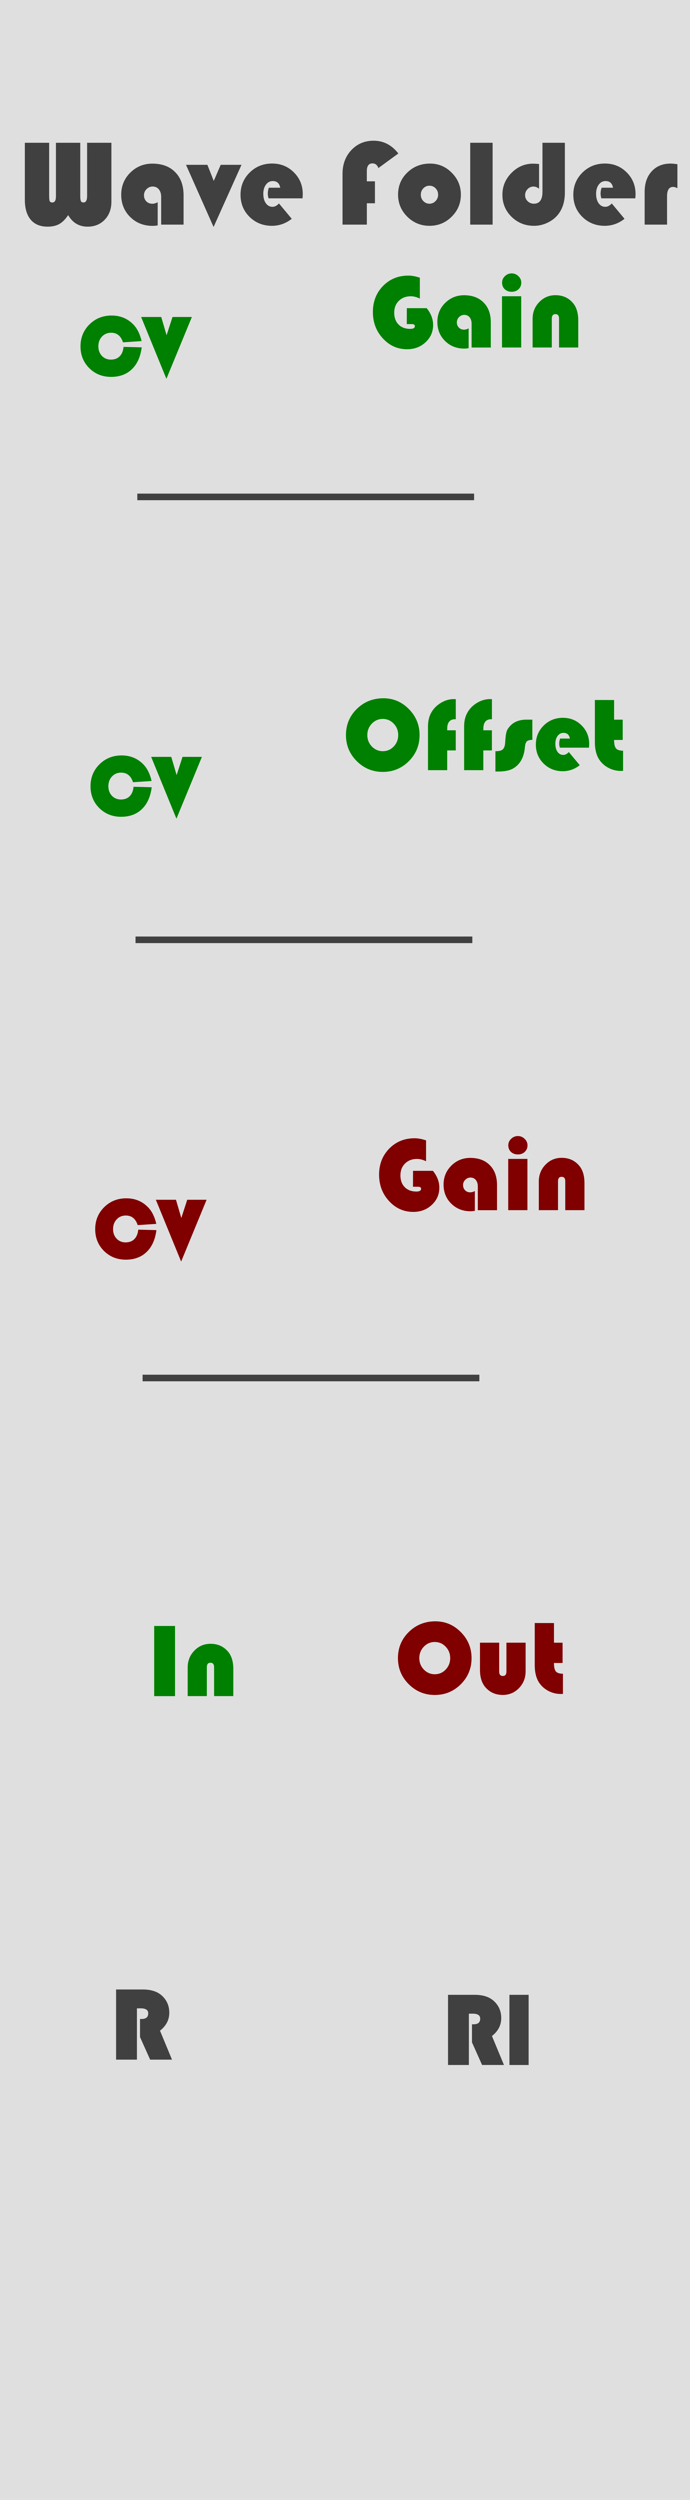 <?xml version="1.0" encoding="UTF-8" standalone="no"?>
<!-- Created with Inkscape (http://www.inkscape.org/) -->

<svg
   xmlns:dc="http://purl.org/dc/elements/1.1/"
   xmlns:cc="http://creativecommons.org/ns#"
   xmlns:rdf="http://www.w3.org/1999/02/22-rdf-syntax-ns#"
   xmlns:svg="http://www.w3.org/2000/svg"
   xmlns="http://www.w3.org/2000/svg"
   xmlns:sodipodi="http://sodipodi.sourceforge.net/DTD/sodipodi-0.dtd"
   xmlns:inkscape="http://www.inkscape.org/namespaces/inkscape"
   width="105"
   height="380"
   viewBox="0 0 27.781 100.542"
   version="1.1"
   id="svg4598"
   inkscape:version="0.92.2 (5c3e80d, 2017-08-06)"
   sodipodi:docname="CleanWaveFolder.svg">
  <defs
     id="defs4592" />
  <sodipodi:namedview
     id="base"
     pagecolor="#ffffff"
     bordercolor="#666666"
     borderopacity="1.0"
     inkscape:pageopacity="0.0"
     inkscape:pageshadow="2"
     inkscape:zoom="1"
     inkscape:cx="-357"
     inkscape:cy="206.26868"
     inkscape:document-units="px"
     inkscape:current-layer="layer1"
     showgrid="false"
     inkscape:window-width="1920"
     inkscape:window-height="1028"
     inkscape:window-x="-8"
     inkscape:window-y="-8"
     inkscape:window-maximized="1" />
  <rect
     style="opacity:1;fill:#dfdfdf;fill-opacity:1;stroke:none;stroke-width:0.265;stroke-miterlimit:4;stroke-dasharray:none;stroke-opacity:1"
     id="rect850"
     width="27.781"
     height="100.542"
     x="0"
     y="-3.4195964e-006"
     inkscape:label="background" />
  <g
     inkscape:label="Layer 1"
     inkscape:groupmode="layer"
     id="layer1">
    <g
       aria-label="Wave Folder"
       style="font-style:normal;font-variant:normal;font-weight:normal;font-stretch:normal;font-size:4.939px;line-height:1.25;font-family:'Bauhaus 93';-inkscape-font-specification:'Bauhaus 93, Normal';font-variant-ligatures:normal;font-variant-caps:normal;font-variant-numeric:normal;font-feature-settings:normal;text-align:start;letter-spacing:0px;word-spacing:0px;writing-mode:lr-tb;text-anchor:start;fill:#404040;fill-opacity:1;stroke:none;stroke-width:0.265"
       id="text840">
      <path
         d="m 4.485,5.742 v 2.371 q 0,0.444 -0.268,0.723 -0.268,0.28 -0.692,0.28 -0.511,0 -0.781,-0.465 -0.166,0.251 -0.357,0.359 -0.191,0.106 -0.47,0.106 -0.444,0 -0.68,-0.28 Q 1,8.556 1,8.03 V 5.742 H 1.979 V 7.883 q 0,0.159 0.024,0.21 0.027,0.051 0.104,0.051 0.145,0 0.145,-0.244 V 5.742 H 3.231 V 7.883 q 0,0.154 0.027,0.207 0.027,0.053 0.104,0.053 0.145,0 0.145,-0.26 v -2.141 z"
         style="font-style:normal;font-variant:normal;font-weight:normal;font-stretch:normal;font-size:4.939px;font-family:'Bauhaus 93';-inkscape-font-specification:'Bauhaus 93, Normal';font-variant-ligatures:normal;font-variant-caps:normal;font-variant-numeric:normal;font-feature-settings:normal;text-align:start;writing-mode:lr-tb;text-anchor:start;fill:#404040;fill-opacity:1;stroke-width:0.265"
         id="path2159"
         inkscape:connector-curvature="0" />
      <path
         d="m 6.349,8.132 v 0.933 q -0.111,0.019 -0.203,0.019 -0.543,0 -0.904,-0.357 -0.362,-0.357 -0.362,-0.895 0,-0.523 0.364,-0.887 0.367,-0.364 0.89,-0.364 0.584,0 0.919,0.342 0.338,0.34 0.338,0.931 V 9.034 H 6.489 V 7.919 q 0,-0.191 -0.094,-0.304 -0.092,-0.113 -0.248,-0.113 -0.142,0 -0.246,0.104 -0.104,0.104 -0.104,0.246 0,0.15 0.094,0.246 0.094,0.096 0.239,0.096 0.118,0 0.219,-0.063 z"
         style="font-style:normal;font-variant:normal;font-weight:normal;font-stretch:normal;font-size:4.939px;font-family:'Bauhaus 93';-inkscape-font-specification:'Bauhaus 93, Normal';font-variant-ligatures:normal;font-variant-caps:normal;font-variant-numeric:normal;font-feature-settings:normal;text-align:start;writing-mode:lr-tb;text-anchor:start;fill:#404040;fill-opacity:1;stroke-width:0.265"
         id="path2161"
         inkscape:connector-curvature="0" />
      <path
         d="M 9.723,6.629 8.599,9.128 7.489,6.629 H 8.35 L 8.606,7.278 8.886,6.629 Z"
         style="font-style:normal;font-variant:normal;font-weight:normal;font-stretch:normal;font-size:4.939px;font-family:'Bauhaus 93';-inkscape-font-specification:'Bauhaus 93, Normal';font-variant-ligatures:normal;font-variant-caps:normal;font-variant-numeric:normal;font-feature-settings:normal;text-align:start;writing-mode:lr-tb;text-anchor:start;fill:#404040;fill-opacity:1;stroke-width:0.265"
         id="path2163"
         inkscape:connector-curvature="0" />
      <path
         d="M 12.18,7.977 H 10.813 q -0.031,-0.104 -0.031,-0.191 0,-0.121 0.043,-0.236 h 0.458 q -0.048,-0.268 -0.301,-0.268 -0.169,0 -0.275,0.145 -0.106,0.142 -0.106,0.367 0,0.234 0.101,0.379 0.104,0.145 0.27,0.145 0.135,0 0.26,-0.135 l 0.514,0.617 q -0.359,0.282 -0.798,0.282 -0.535,0 -0.9,-0.359 -0.364,-0.359 -0.364,-0.89 0,-0.528 0.367,-0.892 0.369,-0.364 0.904,-0.364 0.523,0 0.878,0.357 0.357,0.355 0.357,0.875 0,0.053 -0.01,0.169 z"
         style="font-style:normal;font-variant:normal;font-weight:normal;font-stretch:normal;font-size:4.939px;font-family:'Bauhaus 93';-inkscape-font-specification:'Bauhaus 93, Normal';font-variant-ligatures:normal;font-variant-caps:normal;font-variant-numeric:normal;font-feature-settings:normal;text-align:start;writing-mode:lr-tb;text-anchor:start;fill:#404040;fill-opacity:1;stroke-width:0.265"
         id="path2165"
         inkscape:connector-curvature="0" />
      <path
         d="M 15.096,7.292 V 8.175 H 14.77 V 9.034 H 13.791 V 6.991 q 0,-0.576 0.354,-0.953 0.357,-0.379 0.897,-0.379 0.596,0 0.996,0.514 l -0.803,0.586 q -0.068,-0.188 -0.239,-0.188 -0.227,0 -0.227,0.314 v 0.408 z"
         style="font-style:normal;font-variant:normal;font-weight:normal;font-stretch:normal;font-size:4.939px;font-family:'Bauhaus 93';-inkscape-font-specification:'Bauhaus 93, Normal';font-variant-ligatures:normal;font-variant-caps:normal;font-variant-numeric:normal;font-feature-settings:normal;text-align:start;writing-mode:lr-tb;text-anchor:start;fill:#404040;fill-opacity:1;stroke-width:0.265"
         id="path2167"
         inkscape:connector-curvature="0" />
      <path
         d="m 17.314,6.579 q 0.511,0 0.875,0.369 0.367,0.367 0.367,0.88 0,0.521 -0.371,0.887 -0.369,0.367 -0.892,0.367 -0.523,0 -0.895,-0.367 -0.371,-0.369 -0.371,-0.887 0,-0.528 0.371,-0.887 0.371,-0.362 0.916,-0.362 z m -0.024,0.89 q -0.145,0 -0.246,0.106 -0.101,0.104 -0.101,0.256 0,0.15 0.101,0.256 0.104,0.106 0.246,0.106 0.145,0 0.246,-0.106 0.104,-0.106 0.104,-0.256 0,-0.152 -0.101,-0.256 -0.101,-0.106 -0.248,-0.106 z"
         style="font-style:normal;font-variant:normal;font-weight:normal;font-stretch:normal;font-size:4.939px;font-family:'Bauhaus 93';-inkscape-font-specification:'Bauhaus 93, Normal';font-variant-ligatures:normal;font-variant-caps:normal;font-variant-numeric:normal;font-feature-settings:normal;text-align:start;writing-mode:lr-tb;text-anchor:start;fill:#404040;fill-opacity:1;stroke-width:0.265"
         id="path2169"
         inkscape:connector-curvature="0" />
      <path
         d="M 19.834,5.742 V 9.034 H 18.932 V 5.742 Z"
         style="font-style:normal;font-variant:normal;font-weight:normal;font-stretch:normal;font-size:4.939px;font-family:'Bauhaus 93';-inkscape-font-specification:'Bauhaus 93, Normal';font-variant-ligatures:normal;font-variant-caps:normal;font-variant-numeric:normal;font-feature-settings:normal;text-align:start;writing-mode:lr-tb;text-anchor:start;fill:#404040;fill-opacity:1;stroke-width:0.265"
         id="path2171"
         inkscape:connector-curvature="0" />
      <path
         d="m 21.841,5.742 h 0.902 v 2.004 q 0,0.552 -0.289,0.9 -0.166,0.2 -0.424,0.318 -0.256,0.118 -0.526,0.118 -0.538,0 -0.907,-0.362 -0.369,-0.362 -0.369,-0.887 0,-0.509 0.367,-0.88 0.367,-0.371 0.868,-0.371 0.08,0 0.241,0.014 v 0.994 q -0.111,-0.087 -0.222,-0.087 -0.14,0 -0.241,0.104 -0.099,0.101 -0.099,0.246 0,0.14 0.104,0.241 0.104,0.099 0.248,0.099 0.347,0 0.347,-0.48 z"
         style="font-style:normal;font-variant:normal;font-weight:normal;font-stretch:normal;font-size:4.939px;font-family:'Bauhaus 93';-inkscape-font-specification:'Bauhaus 93, Normal';font-variant-ligatures:normal;font-variant-caps:normal;font-variant-numeric:normal;font-feature-settings:normal;text-align:start;writing-mode:lr-tb;text-anchor:start;fill:#404040;fill-opacity:1;stroke-width:0.265"
         id="path2173"
         inkscape:connector-curvature="0" />
      <path
         d="m 25.579,7.977 h -1.367 q -0.031,-0.104 -0.031,-0.191 0,-0.121 0.043,-0.236 h 0.458 q -0.048,-0.268 -0.301,-0.268 -0.169,0 -0.275,0.145 -0.106,0.142 -0.106,0.367 0,0.234 0.101,0.379 0.104,0.145 0.27,0.145 0.135,0 0.26,-0.135 l 0.514,0.617 q -0.359,0.282 -0.798,0.282 -0.535,0 -0.9,-0.359 -0.364,-0.359 -0.364,-0.89 0,-0.528 0.367,-0.892 0.369,-0.364 0.904,-0.364 0.523,0 0.878,0.357 0.357,0.355 0.357,0.875 0,0.053 -0.01,0.169 z"
         style="font-style:normal;font-variant:normal;font-weight:normal;font-stretch:normal;font-size:4.939px;font-family:'Bauhaus 93';-inkscape-font-specification:'Bauhaus 93, Normal';font-variant-ligatures:normal;font-variant-caps:normal;font-variant-numeric:normal;font-feature-settings:normal;text-align:start;writing-mode:lr-tb;text-anchor:start;fill:#404040;fill-opacity:1;stroke-width:0.265"
         id="path2175"
         inkscape:connector-curvature="0" />
      <path
         d="m 27.274,6.605 v 0.965 q -0.094,-0.053 -0.171,-0.053 -0.246,0 -0.246,0.376 v 1.141 h -0.902 v -1.314 q 0,-0.521 0.285,-0.83 0.285,-0.311 0.76,-0.311 0.106,0 0.275,0.027 z"
         style="font-style:normal;font-variant:normal;font-weight:normal;font-stretch:normal;font-size:4.939px;font-family:'Bauhaus 93';-inkscape-font-specification:'Bauhaus 93, Normal';font-variant-ligatures:normal;font-variant-caps:normal;font-variant-numeric:normal;font-feature-settings:normal;text-align:start;writing-mode:lr-tb;text-anchor:start;fill:#404040;fill-opacity:1;stroke-width:0.265"
         id="path2177"
         inkscape:connector-curvature="0" />
    </g>
    <g
       aria-label="Gain"
       style="font-style:normal;font-variant:normal;font-weight:normal;font-stretch:normal;font-size:2.822px;line-height:1.25;font-family:'Bauhaus 93';-inkscape-font-specification:'Bauhaus 93, ';letter-spacing:0px;word-spacing:0px;fill:#008000;fill-opacity:1;stroke:none;stroke-width:0.265"
       id="text865">
      <path
         d="m 16.38,12.394 h 0.8 q 0.258,0.32 0.258,0.676 0,0.413 -0.304,0.695 -0.302,0.281 -0.744,0.281 -0.575,0 -0.976,-0.436 -0.401,-0.436 -0.401,-1.062 0,-0.628 0.407,-1.046 0.409,-0.418 1.021,-0.418 0.209,0 0.463,0.085 v 0.839 q -0.198,-0.093 -0.362,-0.093 -0.296,0 -0.484,0.184 -0.186,0.184 -0.186,0.477 0,0.3 0.174,0.475 0.174,0.176 0.469,0.176 0.188,0 0.188,-0.11 0,-0.083 -0.124,-0.083 h -0.201 z"
         style="font-size:4.233px;fill:#008000;fill-opacity:1;stroke-width:0.265"
         id="path2180"
         inkscape:connector-curvature="0" />
      <path
         d="m 18.868,13.203 v 0.8 q -0.095,0.017 -0.174,0.017 -0.465,0 -0.775,-0.306 -0.31,-0.306 -0.31,-0.767 0,-0.449 0.312,-0.761 0.314,-0.312 0.763,-0.312 0.5,0 0.788,0.294 0.289,0.291 0.289,0.798 v 1.011 H 18.988 V 13.021 q 0,-0.163 -0.081,-0.26 -0.079,-0.097 -0.213,-0.097 -0.122,0 -0.211,0.089 -0.089,0.089 -0.089,0.211 0,0.128 0.081,0.211 0.081,0.083 0.205,0.083 0.101,0 0.188,-0.054 z"
         style="font-size:4.233px;fill:#008000;fill-opacity:1;stroke-width:0.265"
         id="path2182"
         inkscape:connector-curvature="0" />
      <path
         d="m 20.985,11.915 v 2.061 H 20.212 V 11.915 Z M 20.601,10.995 q 0.157,0 0.271,0.112 0.116,0.11 0.116,0.26 0,0.161 -0.11,0.265 -0.107,0.103 -0.277,0.103 -0.169,0 -0.279,-0.103 -0.107,-0.103 -0.107,-0.265 0,-0.151 0.114,-0.26 0.116,-0.112 0.273,-0.112 z"
         style="font-size:4.233px;fill:#008000;fill-opacity:1;stroke-width:0.265"
         id="path2184"
         inkscape:connector-curvature="0" />
      <path
         d="m 23.282,13.976 h -0.773 v -1.164 q 0,-0.178 -0.147,-0.178 -0.145,0 -0.145,0.178 v 1.164 h -0.773 v -1.149 q 0,-0.403 0.267,-0.678 0.267,-0.277 0.653,-0.277 0.442,0 0.709,0.32 0.209,0.25 0.209,0.697 z"
         style="font-size:4.233px;fill:#008000;fill-opacity:1;stroke-width:0.265"
         id="path2186"
         inkscape:connector-curvature="0" />
    </g>
    <g
       aria-label="Offset"
       style="font-style:normal;font-variant:normal;font-weight:normal;font-stretch:normal;font-size:2.822px;line-height:1.25;font-family:'Bauhaus 93';-inkscape-font-specification:'Bauhaus 93, ';letter-spacing:0px;word-spacing:0px;fill:#008000;fill-opacity:1;stroke:none;stroke-width:0.265"
       id="text869">
      <path
         d="m 15.436,28.083 q 0.599,0 1.027,0.436 0.43,0.436 0.43,1.044 0,0.618 -0.432,1.05 -0.432,0.432 -1.05,0.432 -0.614,0 -1.048,-0.434 -0.434,-0.434 -0.434,-1.048 0,-0.62 0.436,-1.05 0.438,-0.43 1.071,-0.43 z m -0.025,0.831 q -0.258,0 -0.44,0.19 -0.182,0.19 -0.182,0.459 0,0.269 0.182,0.459 0.184,0.19 0.44,0.19 0.26,0 0.44,-0.188 0.182,-0.19 0.182,-0.461 0,-0.271 -0.182,-0.459 -0.18,-0.19 -0.44,-0.19 z"
         style="font-size:4.233px;fill:#008000;fill-opacity:1;stroke-width:0.265"
         id="path2189"
         inkscape:connector-curvature="0" />
      <path
         d="m 18.35,29.371 v 0.81 h -0.345 v 0.794 h -0.773 v -1.751 q 0,-0.296 0.101,-0.504 0.128,-0.267 0.389,-0.434 0.263,-0.169 0.546,-0.169 l 0.083,0.002 v 0.81 q -0.027,-0.002 -0.039,-0.002 -0.147,0 -0.227,0.097 -0.079,0.097 -0.079,0.277 v 0.07 z"
         style="font-size:4.233px;fill:#008000;fill-opacity:1;stroke-width:0.265"
         id="path2191"
         inkscape:connector-curvature="0" />
      <path
         d="m 19.805,29.371 v 0.81 h -0.345 v 0.794 h -0.773 v -1.751 q 0,-0.296 0.101,-0.504 0.128,-0.267 0.389,-0.434 0.263,-0.169 0.546,-0.169 l 0.083,0.002 v 0.81 q -0.027,-0.002 -0.039,-0.002 -0.147,0 -0.227,0.097 -0.079,0.097 -0.079,0.277 v 0.07 z"
         style="font-size:4.233px;fill:#008000;fill-opacity:1;stroke-width:0.265"
         id="path2193"
         inkscape:connector-curvature="0" />
      <path
         d="m 21.434,28.943 v 0.814 q -0.163,0 -0.225,0.062 -0.06,0.06 -0.076,0.24 -0.054,0.597 -0.463,0.843 -0.217,0.128 -0.616,0.128 h -0.107 v -0.819 h 0.035 q 0.186,0 0.265,-0.076 0.081,-0.079 0.093,-0.273 0.017,-0.316 0.058,-0.444 0.043,-0.128 0.174,-0.254 0.227,-0.221 0.63,-0.221 z"
         style="font-size:4.233px;fill:#008000;fill-opacity:1;stroke-width:0.265"
         id="path2195"
         inkscape:connector-curvature="0" />
      <path
         d="m 23.714,30.07 h -1.172 q -0.027,-0.089 -0.027,-0.163 0,-0.103 0.037,-0.203 h 0.393 q -0.041,-0.229 -0.258,-0.229 -0.145,0 -0.236,0.124 -0.091,0.122 -0.091,0.314 0,0.201 0.087,0.325 0.089,0.124 0.232,0.124 0.116,0 0.223,-0.116 l 0.44,0.529 q -0.308,0.242 -0.684,0.242 -0.459,0 -0.771,-0.308 -0.312,-0.308 -0.312,-0.763 0,-0.453 0.314,-0.765 0.316,-0.312 0.775,-0.312 0.449,0 0.752,0.306 0.306,0.304 0.306,0.75 0,0.045 -0.008,0.145 z"
         style="font-size:4.233px;fill:#008000;fill-opacity:1;stroke-width:0.265"
         id="path2197"
         inkscape:connector-curvature="0" />
      <path
         d="m 24.725,28.154 v 0.79 h 0.347 v 0.816 h -0.347 q 0,0.246 0.076,0.339 0.079,0.093 0.285,0.093 v 0.812 q -0.06,0.002 -0.089,0.002 -0.263,0 -0.496,-0.122 -0.232,-0.122 -0.372,-0.331 -0.178,-0.267 -0.178,-0.707 v -1.693 z"
         style="font-size:4.233px;fill:#008000;fill-opacity:1;stroke-width:0.265"
         id="path2199"
         inkscape:connector-curvature="0" />
    </g>
    <g
       aria-label="CV"
       style="font-style:normal;font-variant:normal;font-weight:normal;font-stretch:normal;font-size:2.822px;line-height:1.25;font-family:'Bauhaus 93';-inkscape-font-specification:'Bauhaus 93, ';letter-spacing:0px;word-spacing:0px;fill:#008000;fill-opacity:1;stroke:none;stroke-width:0.265"
       id="text873">
      <path
         d="m 4.973,13.951 0.732,0.019 q -0.072,0.568 -0.394,0.878 -0.32,0.31 -0.837,0.31 -0.525,0 -0.88,-0.351 -0.353,-0.353 -0.353,-0.875 0,-0.525 0.36,-0.884 0.362,-0.358 0.891,-0.358 0.52,0 0.868,0.351 0.241,0.243 0.341,0.677 l -0.749,0.05 q -0.126,-0.386 -0.477,-0.386 -0.224,0 -0.37,0.155 -0.145,0.155 -0.145,0.394 0,0.231 0.143,0.382 0.143,0.15 0.362,0.15 0.222,0 0.353,-0.133 0.133,-0.133 0.157,-0.381 z"
         style="font-size:3.528px;fill:#008000;fill-opacity:1;stroke-width:0.265"
         id="path2202"
         inkscape:connector-curvature="0" />
      <path
         d="M 7.725,12.749 6.7,15.235 5.682,12.749 h 0.81 l 0.215,0.734 0.238,-0.734 z"
         style="font-size:3.528px;fill:#008000;fill-opacity:1;stroke-width:0.265"
         id="path2204"
         inkscape:connector-curvature="0" />
    </g>
    <g
       aria-label="CV"
       style="font-style:normal;font-variant:normal;font-weight:normal;font-stretch:normal;font-size:2.822px;line-height:1.25;font-family:'Bauhaus 93';-inkscape-font-specification:'Bauhaus 93, ';letter-spacing:0px;word-spacing:0px;fill:#008000;fill-opacity:1;stroke:none;stroke-width:0.265"
       id="text873-5">
      <path
         d="m 5.376,31.643 0.732,0.019 q -0.072,0.568 -0.394,0.878 -0.32,0.31 -0.837,0.31 -0.525,0 -0.88,-0.351 -0.353,-0.353 -0.353,-0.875 0,-0.525 0.36,-0.884 0.362,-0.358 0.891,-0.358 0.52,0 0.868,0.351 0.241,0.243 0.341,0.677 l -0.749,0.05 q -0.126,-0.386 -0.477,-0.386 -0.224,0 -0.37,0.155 -0.145,0.155 -0.145,0.394 0,0.231 0.143,0.382 0.143,0.15 0.362,0.15 0.222,0 0.353,-0.133 0.133,-0.133 0.157,-0.381 z"
         style="font-size:3.528px;fill:#008000;fill-opacity:1;stroke-width:0.265"
         id="path2207"
         inkscape:connector-curvature="0" />
      <path
         d="m 8.129,30.44 -1.025,2.486 -1.018,-2.486 h 0.81 l 0.215,0.734 0.238,-0.734 z"
         style="font-size:3.528px;fill:#008000;fill-opacity:1;stroke-width:0.265"
         id="path2209"
         inkscape:connector-curvature="0" />
    </g>
    <g
       aria-label="CV"
       style="font-style:normal;font-variant:normal;font-weight:normal;font-stretch:normal;font-size:2.822px;line-height:1.25;font-family:'Bauhaus 93';-inkscape-font-specification:'Bauhaus 93, ';letter-spacing:0px;word-spacing:0px;fill:#800000;fill-opacity:1;stroke:none;stroke-width:0.265"
       id="text873-0">
      <path
         d="m 5.565,49.455 0.732,0.019 q -0.072,0.568 -0.394,0.878 -0.32,0.31 -0.837,0.31 -0.525,0 -0.88,-0.351 -0.353,-0.353 -0.353,-0.875 0,-0.525 0.36,-0.884 0.362,-0.358 0.891,-0.358 0.52,0 0.868,0.351 0.241,0.243 0.341,0.677 l -0.749,0.05 q -0.126,-0.386 -0.477,-0.386 -0.224,0 -0.37,0.155 -0.145,0.155 -0.145,0.394 0,0.231 0.143,0.382 0.143,0.15 0.362,0.15 0.222,0 0.353,-0.133 0.133,-0.133 0.157,-0.381 z"
         style="font-size:3.528px;fill:#800000;fill-opacity:1;stroke-width:0.265"
         id="path2212"
         inkscape:connector-curvature="0" />
      <path
         d="M 8.318,48.253 7.293,50.738 6.275,48.253 h 0.81 l 0.215,0.734 0.238,-0.734 z"
         style="font-size:3.528px;fill:#800000;fill-opacity:1;stroke-width:0.265"
         id="path2214"
         inkscape:connector-curvature="0" />
    </g>
    <g
       aria-label="Gain"
       style="font-style:normal;font-variant:normal;font-weight:normal;font-stretch:normal;font-size:2.822px;line-height:1.25;font-family:'Bauhaus 93';-inkscape-font-specification:'Bauhaus 93, ';letter-spacing:0px;word-spacing:0px;fill:#800000;fill-opacity:1;stroke:none;stroke-width:0.265"
       id="text865-9">
      <path
         d="m 16.63,47.089 h 0.8 q 0.258,0.32 0.258,0.676 0,0.413 -0.304,0.695 -0.302,0.281 -0.744,0.281 -0.575,0 -0.976,-0.436 -0.401,-0.436 -0.401,-1.062 0,-0.628 0.407,-1.046 0.409,-0.418 1.021,-0.418 0.209,0 0.463,0.085 v 0.839 q -0.198,-0.093 -0.362,-0.093 -0.296,0 -0.484,0.184 -0.186,0.184 -0.186,0.477 0,0.3 0.174,0.475 0.174,0.176 0.469,0.176 0.188,0 0.188,-0.11 0,-0.083 -0.124,-0.083 h -0.201 z"
         style="font-size:4.233px;fill:#800000;fill-opacity:1;stroke-width:0.265"
         id="path2217"
         inkscape:connector-curvature="0" />
      <path
         d="m 19.118,47.898 v 0.8 q -0.095,0.017 -0.174,0.017 -0.465,0 -0.775,-0.306 -0.31,-0.306 -0.31,-0.767 0,-0.449 0.312,-0.761 0.314,-0.312 0.763,-0.312 0.5,0 0.788,0.294 0.289,0.291 0.289,0.798 v 1.011 H 19.238 v -0.955 q 0,-0.163 -0.081,-0.26 -0.079,-0.097 -0.213,-0.097 -0.122,0 -0.211,0.089 -0.089,0.089 -0.089,0.211 0,0.128 0.081,0.211 0.081,0.083 0.205,0.083 0.101,0 0.188,-0.054 z"
         style="font-size:4.233px;fill:#800000;fill-opacity:1;stroke-width:0.265"
         id="path2219"
         inkscape:connector-curvature="0" />
      <path
         d="m 21.235,46.61 v 2.061 h -0.773 v -2.061 z m -0.384,-0.92 q 0.157,0 0.271,0.112 0.116,0.11 0.116,0.26 0,0.161 -0.11,0.265 -0.107,0.103 -0.277,0.103 -0.169,0 -0.279,-0.103 -0.107,-0.103 -0.107,-0.265 0,-0.151 0.114,-0.26 0.116,-0.112 0.273,-0.112 z"
         style="font-size:4.233px;fill:#800000;fill-opacity:1;stroke-width:0.265"
         id="path2221"
         inkscape:connector-curvature="0" />
      <path
         d="m 23.532,48.671 h -0.773 v -1.164 q 0,-0.178 -0.147,-0.178 -0.145,0 -0.145,0.178 v 1.164 h -0.773 V 47.521 q 0,-0.403 0.267,-0.678 0.267,-0.277 0.653,-0.277 0.442,0 0.709,0.32 0.209,0.25 0.209,0.697 z"
         style="font-size:4.233px;fill:#800000;fill-opacity:1;stroke-width:0.265"
         id="path2223"
         inkscape:connector-curvature="0" />
    </g>
    <g
       aria-label="In"
       style="font-style:normal;font-variant:normal;font-weight:normal;font-stretch:normal;font-size:2.822px;line-height:1.25;font-family:'Bauhaus 93';-inkscape-font-specification:'Bauhaus 93, ';letter-spacing:0px;word-spacing:0px;fill:#008000;fill-opacity:1;stroke:none;stroke-width:0.265"
       id="text1413">
      <path
         d="m 7.047,65.394 v 2.822 H 6.208 v -2.822 z"
         style="font-size:4.233px;fill:#008000;fill-opacity:1;stroke-width:0.265"
         id="path2226"
         inkscape:connector-curvature="0" />
      <path
         d="M 9.393,68.215 H 8.62 v -1.164 q 0,-0.178 -0.147,-0.178 -0.145,0 -0.145,0.178 v 1.164 H 7.556 v -1.149 q 0,-0.403 0.267,-0.678 0.267,-0.277 0.653,-0.277 0.442,0 0.709,0.32 0.209,0.25 0.209,0.697 z"
         style="font-size:4.233px;fill:#008000;fill-opacity:1;stroke-width:0.265"
         id="path2228"
         inkscape:connector-curvature="0" />
    </g>
    <g
       aria-label="Out"
       style="font-style:normal;font-variant:normal;font-weight:normal;font-stretch:normal;font-size:2.822px;line-height:1.25;font-family:'Bauhaus 93';-inkscape-font-specification:'Bauhaus 93, ';letter-spacing:0px;word-spacing:0px;fill:#800000;fill-opacity:1;stroke:none;stroke-width:0.265"
       id="text1413-6">
      <path
         d="m 17.529,65.207 q 0.599,0 1.027,0.436 0.43,0.436 0.43,1.044 0,0.618 -0.432,1.05 -0.432,0.432 -1.05,0.432 -0.614,0 -1.048,-0.434 -0.434,-0.434 -0.434,-1.048 0,-0.62 0.436,-1.05 0.438,-0.43 1.071,-0.43 z m -0.025,0.831 q -0.258,0 -0.44,0.19 -0.182,0.19 -0.182,0.459 0,0.269 0.182,0.459 0.184,0.19 0.44,0.19 0.26,0 0.44,-0.188 0.182,-0.19 0.182,-0.461 0,-0.271 -0.182,-0.459 -0.18,-0.19 -0.44,-0.19 z"
         style="font-size:4.233px;fill:#800000;fill-opacity:1;stroke-width:0.265"
         id="path2231"
         inkscape:connector-curvature="0" />
      <path
         d="m 19.325,66.066 h 0.773 v 1.164 q 0,0.176 0.147,0.176 0.145,0 0.145,-0.176 v -1.164 h 0.773 v 1.149 q 0,0.401 -0.267,0.678 -0.267,0.275 -0.653,0.275 -0.44,0 -0.709,-0.32 -0.209,-0.25 -0.209,-0.695 z"
         style="font-size:4.233px;fill:#800000;fill-opacity:1;stroke-width:0.265"
         id="path2233"
         inkscape:connector-curvature="0" />
      <path
         d="m 22.304,65.277 v 0.79 h 0.347 v 0.816 h -0.347 q 0,0.246 0.076,0.339 0.079,0.093 0.285,0.093 v 0.812 q -0.06,0.002 -0.089,0.002 -0.263,0 -0.496,-0.122 -0.232,-0.122 -0.372,-0.331 -0.178,-0.267 -0.178,-0.707 v -1.693 z"
         style="font-size:4.233px;fill:#800000;fill-opacity:1;stroke-width:0.265"
         id="path2235"
         inkscape:connector-curvature="0" />
    </g>
    <g
       aria-label="R"
       style="font-style:normal;font-variant:normal;font-weight:normal;font-stretch:normal;font-size:2.822px;line-height:1.25;font-family:'Bauhaus 93';-inkscape-font-specification:'Bauhaus 93, ';letter-spacing:0px;word-spacing:0px;fill:#404040;fill-opacity:1;stroke:none;stroke-width:0.265"
       id="text873-0-8">
      <path
         d="M 5.513,80.773 V 82.836 H 4.674 v -2.822 h 1.077 q 0.492,0 0.763,0.244 0.302,0.273 0.302,0.692 0,0.428 -0.374,0.721 L 6.925,82.836 H 6.045 L 5.637,81.926 v -0.726 h 0.066 q 0.265,0 0.265,-0.227 0,-0.201 -0.306,-0.201 z"
         style="font-size:4.233px;fill:#404040;fill-opacity:1;stroke-width:0.265"
         id="path2238"
         inkscape:connector-curvature="0" />
    </g>
    <g
       aria-label="Rl"
       style="font-style:normal;font-variant:normal;font-weight:normal;font-stretch:normal;font-size:2.822px;line-height:1.25;font-family:'Bauhaus 93';-inkscape-font-specification:'Bauhaus 93, ';letter-spacing:0px;word-spacing:0px;fill:#000000;fill-opacity:1;stroke:none;stroke-width:0.265"
       id="text1457">
      <path
         d="m 18.878,80.988 v 2.063 h -0.839 v -2.822 h 1.077 q 0.492,0 0.763,0.244 0.302,0.273 0.302,0.692 0,0.428 -0.374,0.721 l 0.484,1.164 h -0.881 l -0.407,-0.91 v -0.726 h 0.066 q 0.265,0 0.265,-0.227 0,-0.201 -0.306,-0.201 z"
         style="font-size:4.233px;fill:#404040;fill-opacity:1;stroke-width:0.265"
         id="path2241"
         inkscape:connector-curvature="0" />
      <path
         d="m 21.284,80.229 v 2.822 h -0.773 v -2.822 z"
         style="font-size:4.233px;fill:#404040;fill-opacity:1;stroke-width:0.265"
         id="path2243"
         inkscape:connector-curvature="0" />
    </g>
    <path
       style="fill:none;stroke:#404040;stroke-width:0.265px;stroke-linecap:butt;stroke-linejoin:miter;stroke-opacity:1"
       d="M 5.528,19.985 H 19.088"
       id="path1459"
       inkscape:connector-curvature="0" />
    <path
       style="fill:none;stroke:#404040;stroke-width:0.265px;stroke-linecap:butt;stroke-linejoin:miter;stroke-opacity:1"
       d="M 5.457,37.798 H 19.017"
       id="path1459-5"
       inkscape:connector-curvature="0" />
    <path
       style="fill:none;stroke:#404040;stroke-width:0.265px;stroke-linecap:butt;stroke-linejoin:miter;stroke-opacity:1"
       d="M 5.741,55.421 H 19.3"
       id="path1459-0"
       inkscape:connector-curvature="0" />
  </g>
</svg>
